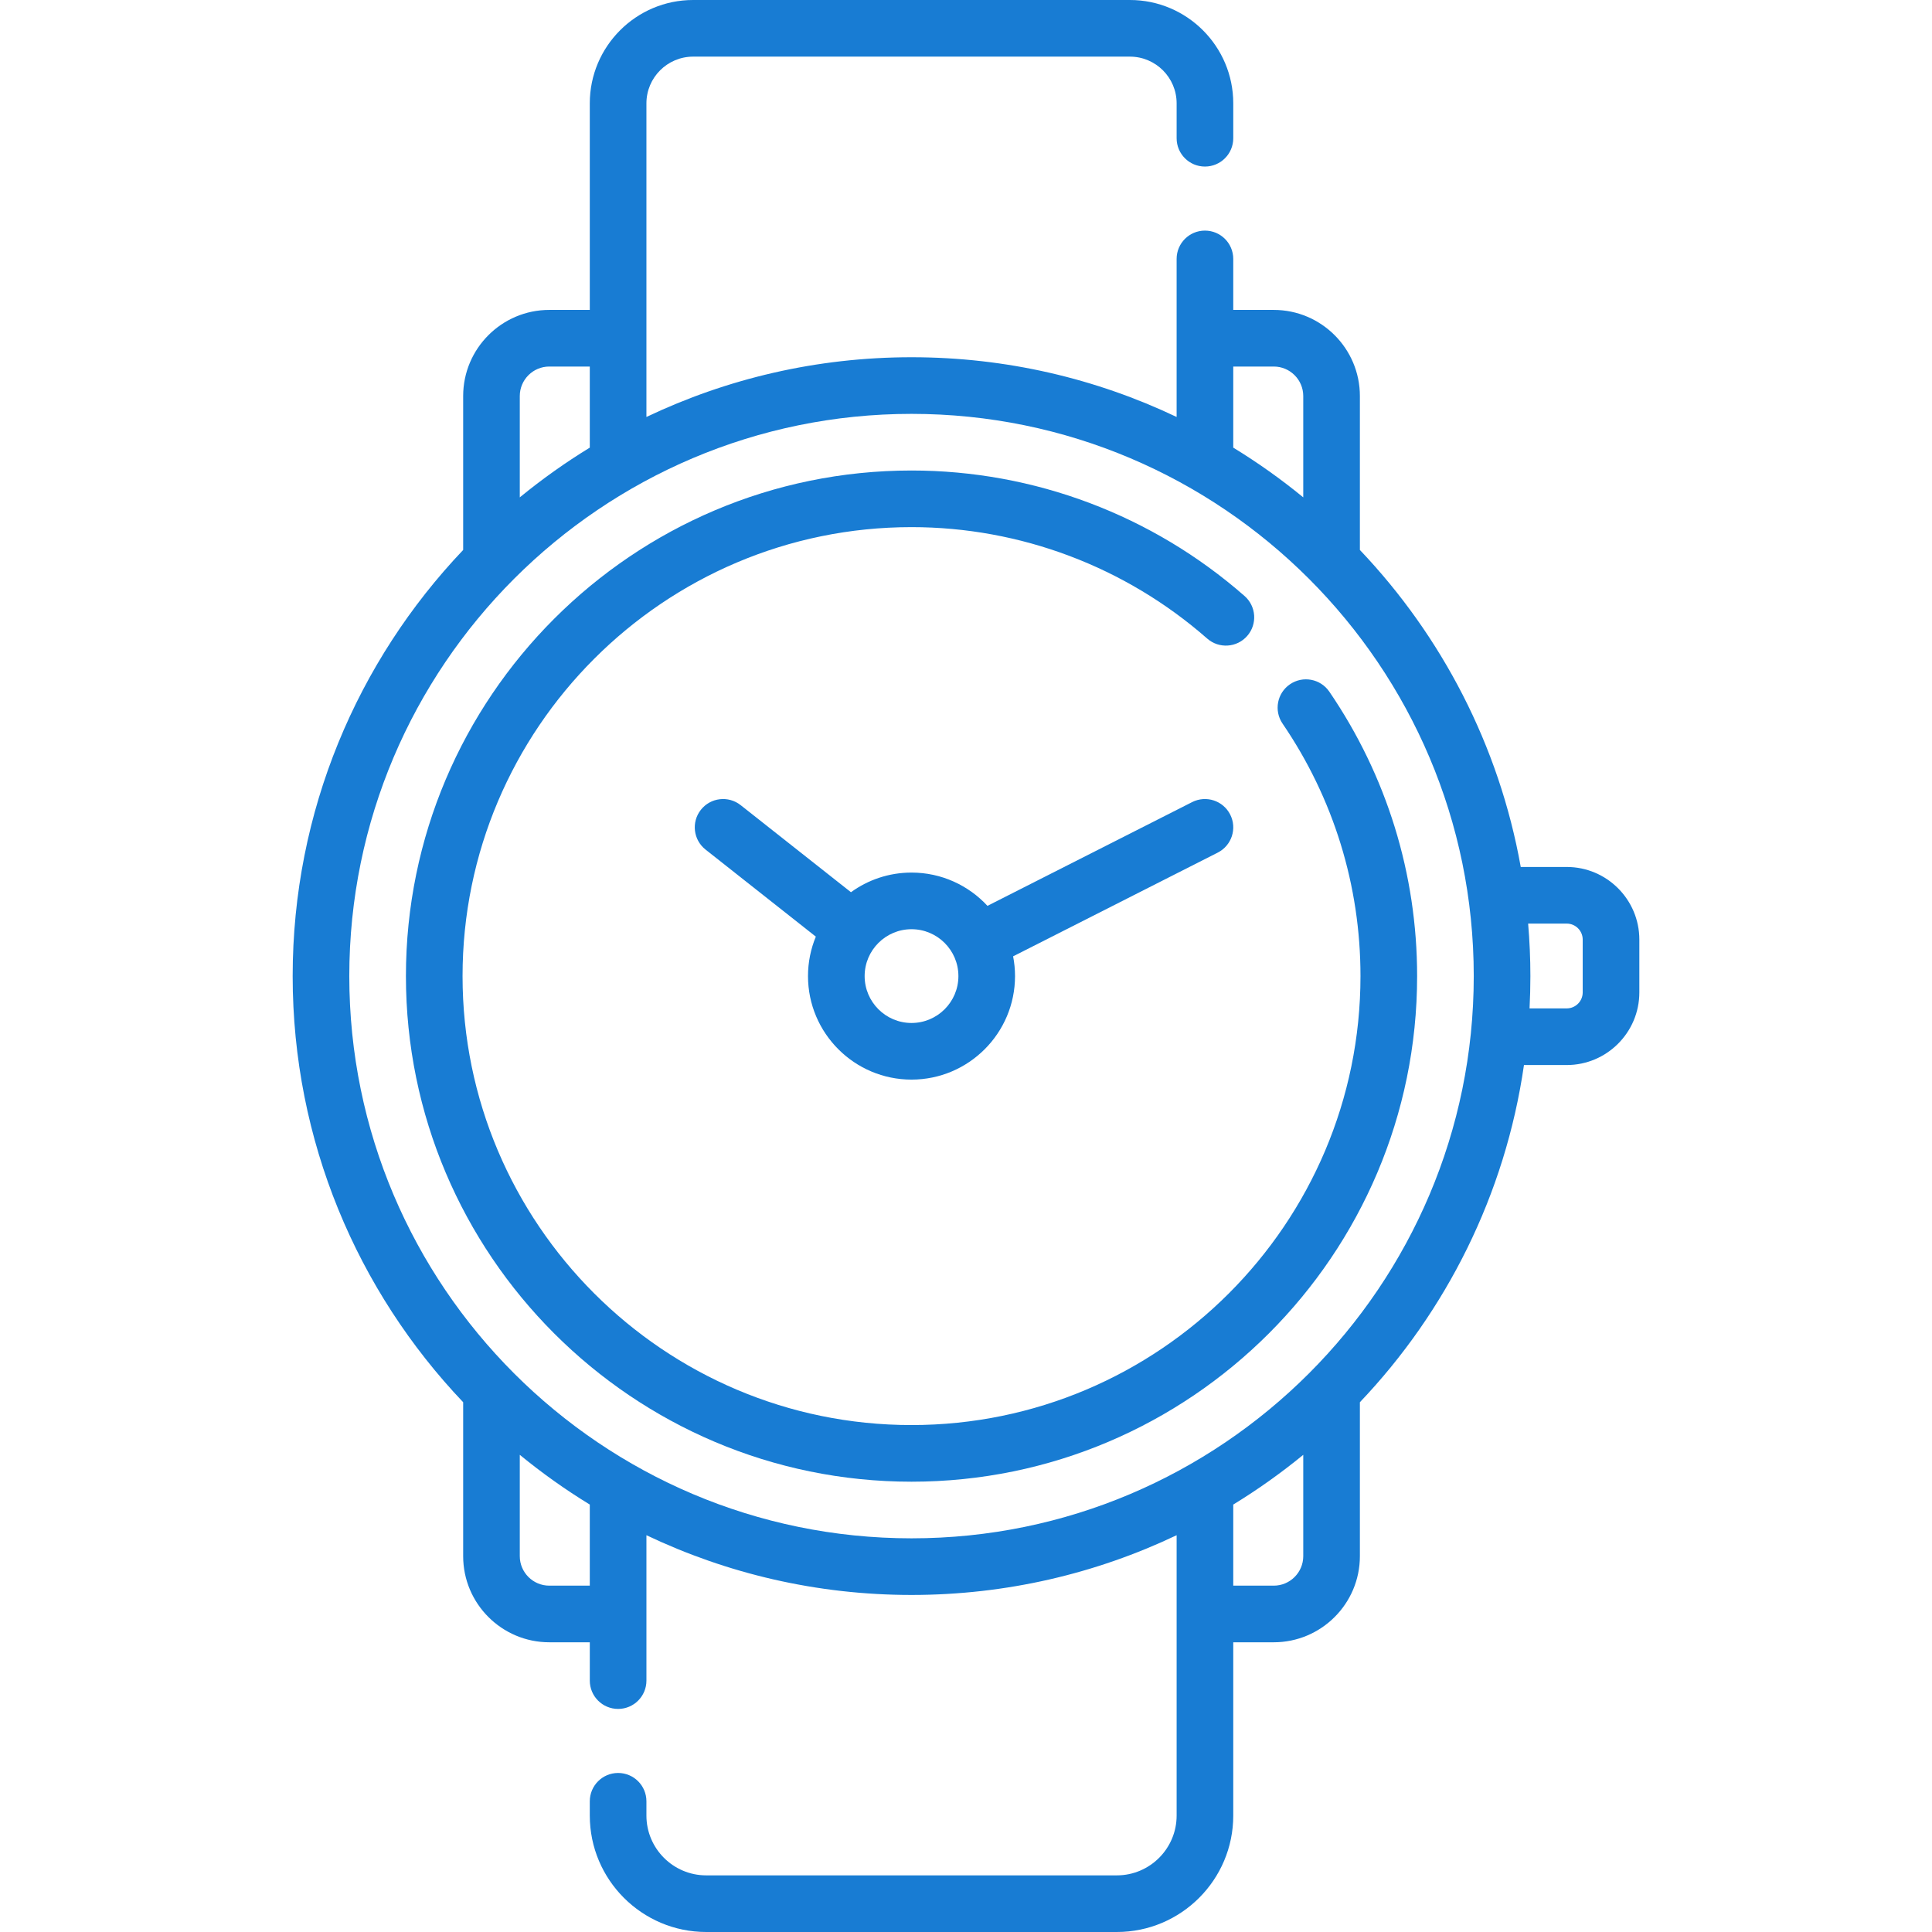 <?xml version="1.0"?>
<svg xmlns="http://www.w3.org/2000/svg" xmlns:xlink="http://www.w3.org/1999/xlink" xmlns:svgjs="http://svgjs.com/svgjs" version="1.1" width="512" height="512" x="0" y="0" viewBox="0 0 511.725 511.725" style="enable-background:new 0 0 512 512" xml:space="preserve"><g><g xmlns="http://www.w3.org/2000/svg"><path d="m341.675 181.24c-3.421 2.336-4.301 7.002-1.965 10.423 13.502 19.778 20.639 42.902 20.639 66.873 0 65.571-53.346 118.917-118.917 118.917s-118.917-53.346-118.917-118.917c0-65.57 53.346-118.916 118.917-118.916 28.807 0 56.622 10.483 78.321 29.519 3.114 2.731 7.852 2.422 10.584-.691 2.731-3.114 2.421-7.853-.692-10.584-24.436-21.438-55.764-33.243-88.212-33.243-73.842 0-133.917 60.074-133.917 133.916s60.075 133.917 133.917 133.917 133.917-60.076 133.917-133.918c0-27.001-8.04-53.05-23.251-75.33-2.335-3.421-7.002-4.301-10.424-1.966z" fill="#187cd3" data-original="#000000" style=""/><path d="m325.84 215.75c-1.873-3.696-6.387-5.171-10.081-3.299l-54.211 27.48c-5.012-5.415-12.173-8.813-20.116-8.813-5.986 0-11.526 1.934-16.039 5.201l-29.221-23.066c-3.252-2.567-7.967-2.011-10.534 1.239-2.566 3.252-2.012 7.968 1.24 10.534l29.211 23.059c-1.334 3.223-2.074 6.751-2.074 10.45 0 15.118 12.299 27.418 27.417 27.418s27.417-12.3 27.417-27.418c0-1.79-.178-3.537-.507-5.232l54.198-27.474c3.696-1.872 5.173-6.385 3.3-10.079zm-84.407 55.204c-6.847 0-12.417-5.57-12.417-12.418 0-6.847 5.57-12.417 12.417-12.417s12.417 5.57 12.417 12.417c.001 6.848-5.57 12.418-12.417 12.418z" fill="#187cd3" data-original="#000000" style=""/><path d="m414.972 229.631h-12.175c-5.754-32.208-20.948-61.186-42.606-83.963v-40.768c0-12.58-10.234-22.814-22.814-22.814h-10.727v-13.507c0-4.143-3.358-7.5-7.5-7.5s-7.5 3.357-7.5 7.5v41.863c-21.296-10.138-45.104-15.822-70.217-15.822s-48.922 5.684-70.217 15.822v-83.072c0-6.821 5.549-12.37 12.371-12.37h115.693c6.821 0 12.371 5.549 12.371 12.37v9.246c0 4.143 3.358 7.5 7.5 7.5s7.5-3.357 7.5-7.5v-9.246c-.001-15.092-12.279-27.37-27.371-27.37h-115.694c-15.092 0-27.371 12.278-27.371 27.37v54.715h-10.725c-12.58 0-22.814 10.234-22.814 22.814v40.768c-27.969 29.414-45.159 69.171-45.159 112.868s17.189 83.454 45.159 112.869v40.77c0 12.579 10.234 22.813 22.814 22.813h10.727v10.152c0 4.143 3.358 7.5 7.5 7.5s7.5-3.357 7.5-7.5v-38.51c21.296 10.138 45.104 15.822 70.217 15.822s48.922-5.684 70.217-15.822v74.26c0 8.73-7.103 15.834-15.833 15.834h-108.769c-8.73 0-15.833-7.104-15.833-15.834v-3.788c0-4.143-3.358-7.5-7.5-7.5s-7.5 3.357-7.5 7.5v3.788c0 17.002 13.832 30.834 30.833 30.834h108.768c17.001 0 30.833-13.832 30.833-30.834v-45.902h10.726c12.58 0 22.814-10.234 22.814-22.813v-40.77c22.85-24.03 38.494-54.966 43.459-89.311h11.322c10.607 0 19.236-8.629 19.236-19.235v-13.992c.001-10.606-8.628-19.235-19.235-19.235zm-88.322-132.546h10.726c4.309 0 7.814 3.506 7.814 7.814v26.837c-5.857-4.802-12.05-9.208-18.541-13.174v-21.477zm-181.16 0h10.726v21.478c-6.49 3.966-12.683 8.372-18.541 13.174v-26.837c0-4.309 3.506-7.815 7.815-7.815zm10.726 322.903h-10.727c-4.309 0-7.814-3.505-7.814-7.813v-26.838c5.857 4.802 12.05 9.208 18.541 13.174zm181.16 0h-10.726v-21.478c6.49-3.966 12.683-8.372 18.541-13.174v26.838c0 4.309-3.505 7.814-7.815 7.814zm-95.943-12.535c-82.113 0-148.917-66.804-148.917-148.917 0-82.112 66.804-148.916 148.917-148.916s148.917 66.804 148.917 148.916c0 82.113-66.804 148.917-148.917 148.917zm177.775-144.595c0 2.335-1.9 4.235-4.236 4.235h-9.844c.146-2.834.222-5.687.222-8.558 0-4.684-.209-9.32-.596-13.905h10.218c2.336 0 4.236 1.9 4.236 4.235z" fill="#187cd3" data-original="#000000" style=""/></g></g></svg>
